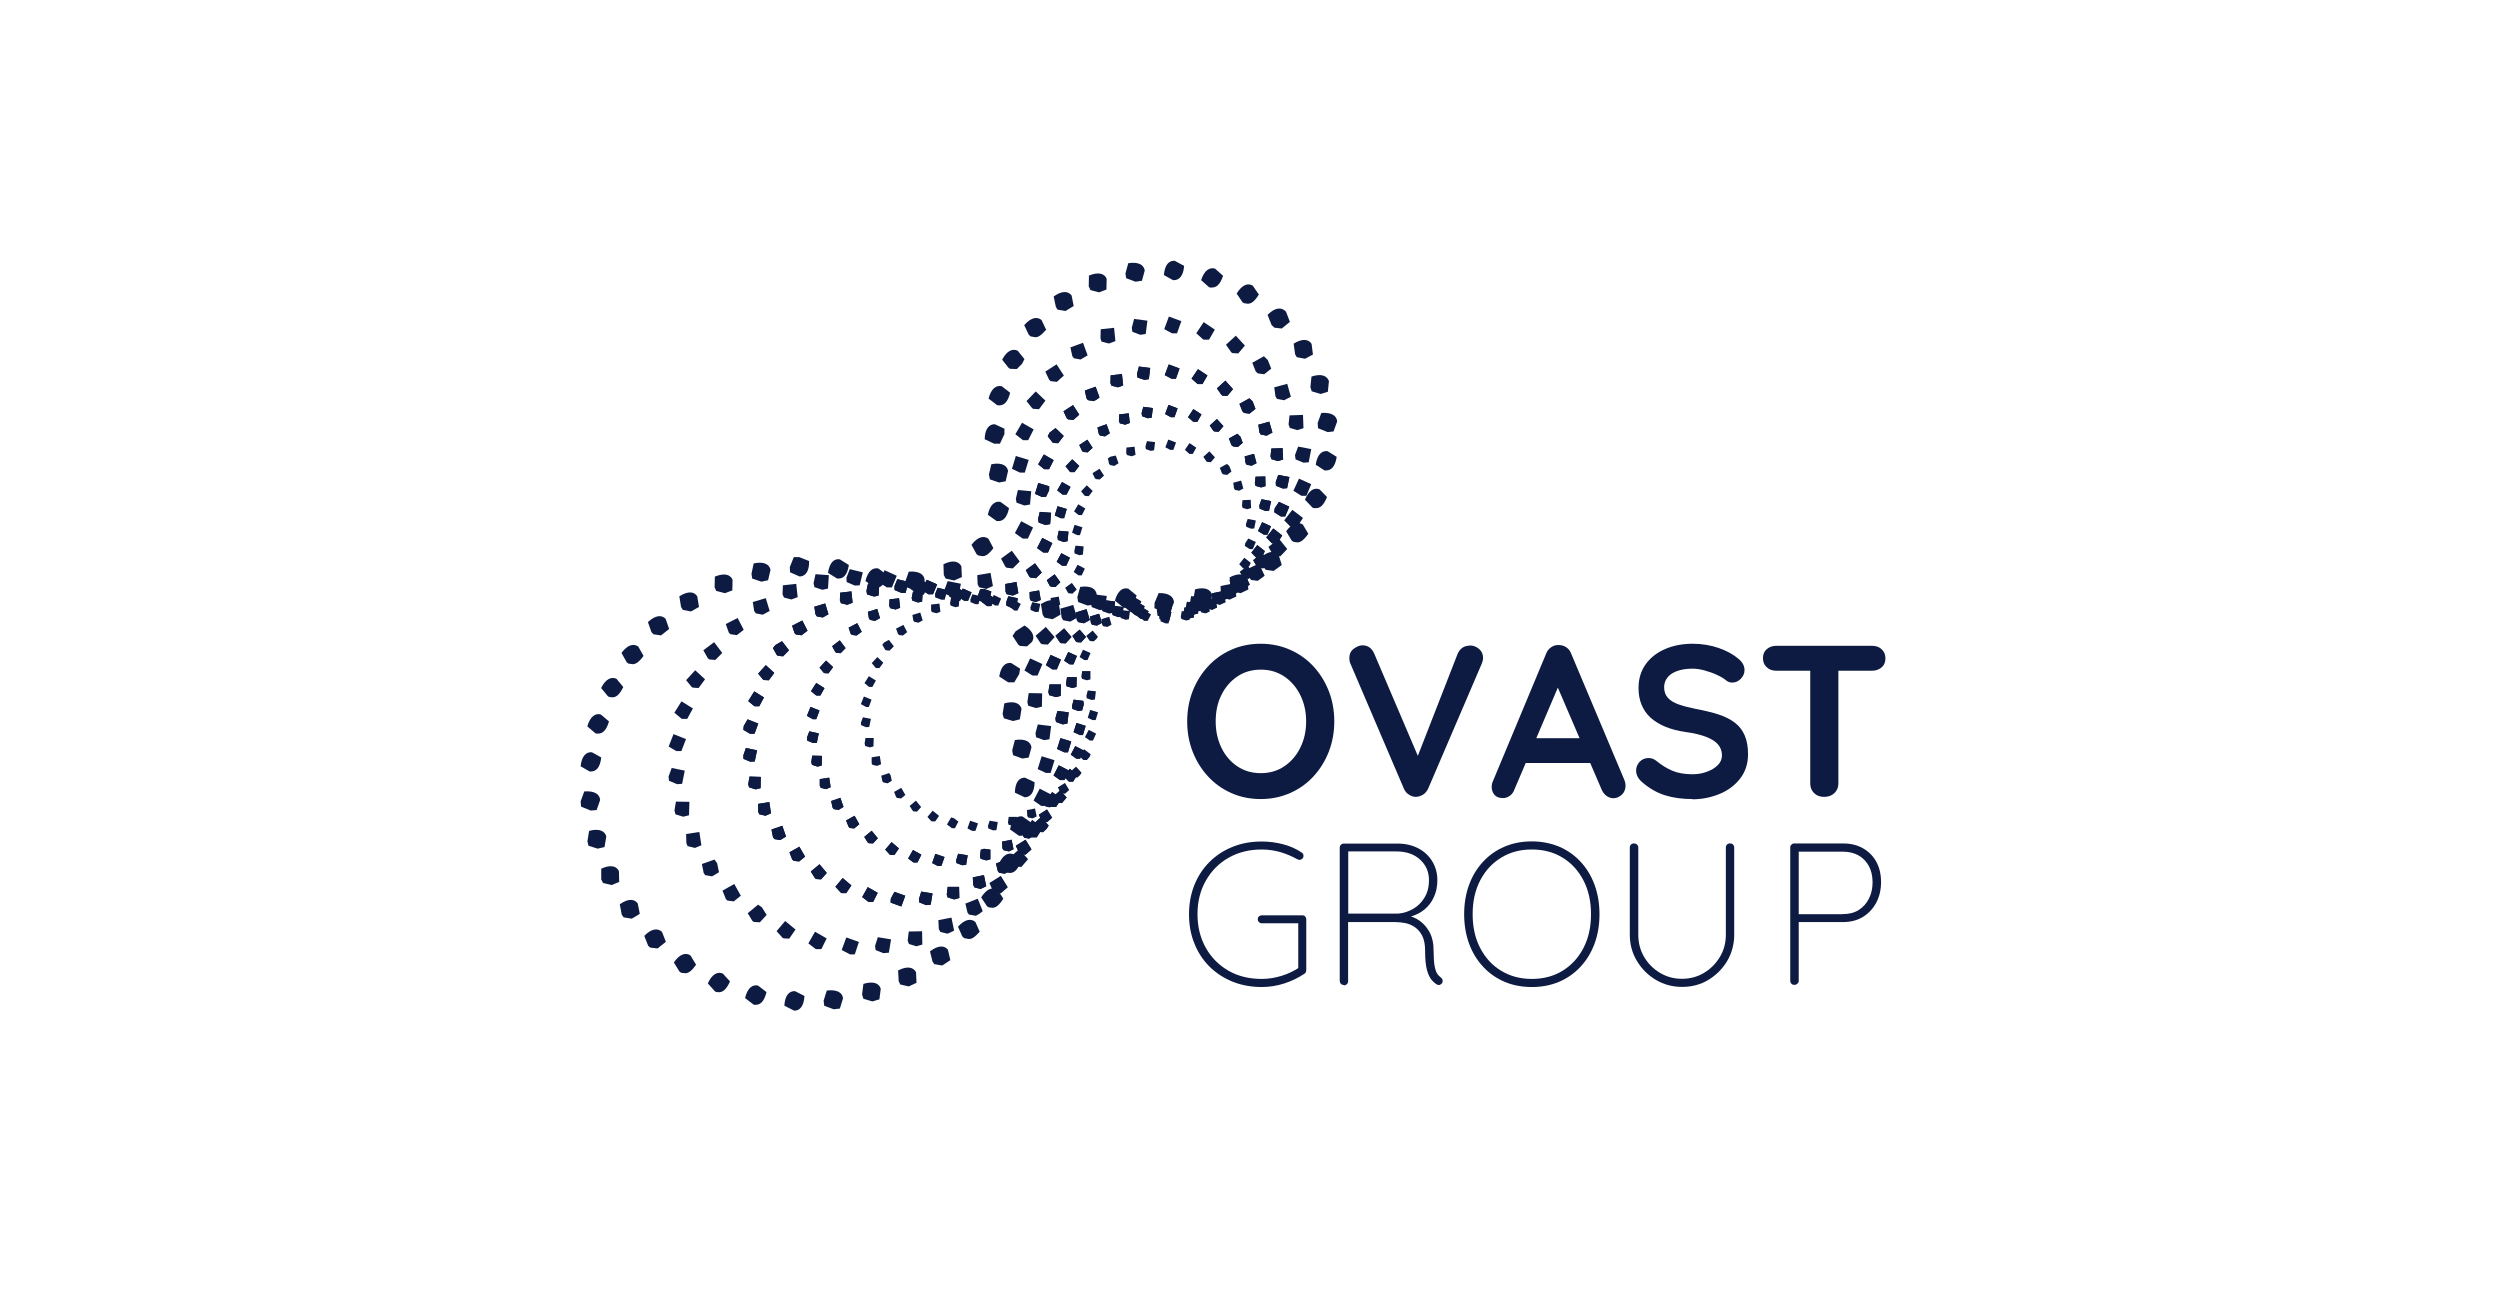 <svg width="365" height="192" viewBox="0 0 365 192" fill="none" xmlns="http://www.w3.org/2000/svg">
<path d="M194.805 105.325C194.805 106.896 194.539 108.362 194.008 109.74C193.477 111.099 192.733 112.3 191.777 113.342C190.821 114.384 189.688 115.196 188.36 115.779C187.05 116.362 185.616 116.662 184.058 116.662C182.5 116.662 181.066 116.362 179.756 115.779C178.446 115.196 177.313 114.384 176.356 113.342C175.4 112.3 174.657 111.099 174.126 109.74C173.595 108.38 173.329 106.896 173.329 105.325C173.329 103.753 173.595 102.287 174.126 100.909C174.657 99.55 175.4 98.349 176.356 97.307C177.313 96.265 178.446 95.453 179.756 94.87C181.066 94.287 182.5 93.987 184.058 93.987C185.616 93.987 187.05 94.287 188.36 94.87C189.67 95.453 190.821 96.265 191.777 97.307C192.733 98.349 193.477 99.55 194.008 100.909C194.539 102.269 194.805 103.753 194.805 105.325ZM190.697 105.325C190.697 103.912 190.414 102.64 189.847 101.492C189.281 100.344 188.502 99.444 187.51 98.773C186.519 98.102 185.368 97.766 184.076 97.766C182.783 97.766 181.615 98.102 180.641 98.773C179.65 99.444 178.871 100.344 178.322 101.475C177.755 102.605 177.49 103.894 177.49 105.325C177.49 106.755 177.773 108.009 178.322 109.157C178.871 110.305 179.65 111.205 180.641 111.876C181.632 112.547 182.783 112.883 184.076 112.883C185.368 112.883 186.537 112.547 187.51 111.876C188.502 111.205 189.281 110.305 189.847 109.157C190.414 108.009 190.697 106.737 190.697 105.325Z" fill="#0D1B42"/>
<path d="M214.563 94.234C215.094 94.234 215.555 94.411 215.944 94.746C216.334 95.082 216.528 95.523 216.528 96.053C216.528 96.318 216.458 96.6 216.334 96.901L208.526 115.108C208.331 115.532 208.066 115.832 207.729 116.044C207.375 116.238 207.021 116.344 206.667 116.344C206.331 116.327 206.012 116.221 205.693 116.009C205.374 115.815 205.127 115.514 204.967 115.143L197.159 96.883C197.089 96.759 197.053 96.618 197.036 96.495C197.018 96.353 197 96.23 197 96.106C197 95.505 197.213 95.029 197.655 94.711C198.098 94.393 198.523 94.216 198.912 94.216C199.709 94.216 200.293 94.623 200.647 95.453L207.57 111.682L206.472 111.717L212.81 95.47C213.165 94.675 213.749 94.269 214.545 94.269L214.563 94.234Z" fill="#0D1B42"/>
<path d="M227.93 99.249L221.114 115.249C220.972 115.656 220.742 115.956 220.441 116.185C220.14 116.397 219.804 116.521 219.45 116.521C218.883 116.521 218.458 116.362 218.193 116.044C217.927 115.726 217.785 115.338 217.785 114.879C217.785 114.684 217.821 114.49 217.874 114.278L225.735 95.435C225.894 95.011 226.16 94.693 226.514 94.464C226.868 94.234 227.24 94.146 227.629 94.181C228.001 94.181 228.355 94.287 228.692 94.516C229.01 94.728 229.258 95.046 229.4 95.453L237.172 113.907C237.278 114.19 237.331 114.437 237.331 114.667C237.331 115.232 237.154 115.691 236.783 116.026C236.411 116.362 236.004 116.539 235.561 116.539C235.189 116.539 234.835 116.415 234.534 116.185C234.233 115.956 233.985 115.638 233.826 115.249L227.045 99.461L227.966 99.267L227.93 99.249ZM222.088 111.4L223.823 107.779H232.356L232.958 111.4H222.088Z" fill="#0D1B42"/>
<path d="M247.087 116.662C245.617 116.662 244.289 116.486 243.103 116.115C241.917 115.744 240.802 115.108 239.722 114.172C239.456 113.943 239.244 113.678 239.084 113.377C238.943 113.077 238.872 112.795 238.872 112.494C238.872 112.018 239.049 111.594 239.385 111.223C239.739 110.852 240.164 110.675 240.695 110.675C241.103 110.675 241.457 110.799 241.775 111.046C242.572 111.7 243.369 112.194 244.165 112.53C244.962 112.865 245.936 113.042 247.087 113.042C247.866 113.042 248.574 112.918 249.229 112.671C249.884 112.424 250.415 112.106 250.805 111.7C251.212 111.294 251.407 110.817 251.407 110.305C251.407 109.669 251.212 109.139 250.84 108.698C250.468 108.256 249.884 107.885 249.105 107.585C248.326 107.285 247.335 107.038 246.131 106.879C244.998 106.72 243.988 106.455 243.139 106.102C242.289 105.748 241.563 105.307 240.979 104.777C240.394 104.247 239.969 103.611 239.668 102.887C239.367 102.163 239.226 101.351 239.226 100.45C239.226 99.091 239.58 97.925 240.288 96.954C240.996 95.982 241.952 95.258 243.139 94.746C244.342 94.234 245.67 93.987 247.122 93.987C248.485 93.987 249.76 94.199 250.929 94.605C252.097 95.011 253.053 95.541 253.779 96.159C254.381 96.636 254.7 97.201 254.7 97.837C254.7 98.296 254.523 98.72 254.169 99.091C253.814 99.461 253.39 99.656 252.912 99.656C252.593 99.656 252.31 99.567 252.062 99.373C251.725 99.073 251.265 98.808 250.698 98.543C250.132 98.278 249.53 98.066 248.893 97.89C248.255 97.713 247.671 97.625 247.122 97.625C246.219 97.625 245.458 97.748 244.838 97.978C244.219 98.207 243.741 98.525 243.44 98.932C243.121 99.338 242.962 99.797 242.962 100.327C242.962 100.962 243.139 101.475 243.51 101.881C243.882 102.287 244.413 102.623 245.104 102.852C245.794 103.099 246.626 103.311 247.6 103.506C248.857 103.735 249.973 104.018 250.929 104.318C251.885 104.636 252.681 105.042 253.319 105.536C253.956 106.031 254.416 106.649 254.735 107.391C255.054 108.132 255.213 109.051 255.213 110.11C255.213 111.47 254.841 112.653 254.08 113.642C253.319 114.631 252.327 115.391 251.088 115.903C249.849 116.415 248.521 116.698 247.087 116.698V116.662Z" fill="#0D1B42"/>
<path d="M259.321 97.925C258.772 97.925 258.312 97.766 257.94 97.413C257.568 97.077 257.391 96.636 257.391 96.088C257.391 95.541 257.568 95.099 257.94 94.781C258.312 94.464 258.772 94.287 259.321 94.287H273.343C273.892 94.287 274.352 94.446 274.724 94.799C275.096 95.135 275.273 95.576 275.273 96.124C275.273 96.671 275.096 97.113 274.724 97.43C274.352 97.748 273.892 97.925 273.343 97.925H259.321ZM266.314 116.344C265.73 116.344 265.234 116.168 264.862 115.797C264.49 115.426 264.296 114.967 264.296 114.419V96.159H268.403V114.419C268.403 114.967 268.208 115.426 267.819 115.797C267.429 116.168 266.934 116.344 266.314 116.344Z" fill="#0D1B42"/>
<path d="M184.217 144.106C182.677 144.106 181.261 143.841 179.968 143.329C178.676 142.799 177.543 142.075 176.587 141.121C175.631 140.168 174.887 139.038 174.374 137.731C173.842 136.424 173.595 135.011 173.595 133.475C173.595 131.938 173.86 130.525 174.374 129.219C174.905 127.912 175.631 126.799 176.587 125.845C177.543 124.892 178.676 124.15 179.968 123.638C181.261 123.108 182.677 122.861 184.217 122.861C185.297 122.861 186.342 123.002 187.351 123.267C188.36 123.532 189.263 123.938 190.042 124.468C190.148 124.521 190.202 124.609 190.255 124.68C190.29 124.768 190.308 124.857 190.308 124.962C190.308 125.157 190.237 125.298 190.095 125.404C189.954 125.51 189.83 125.545 189.741 125.545C189.67 125.545 189.6 125.545 189.529 125.492C189.458 125.439 189.405 125.439 189.352 125.422C188.626 125.015 187.829 124.68 186.962 124.415C186.094 124.168 185.173 124.027 184.217 124.027C182.376 124.027 180.765 124.433 179.349 125.245C177.932 126.057 176.834 127.188 176.038 128.6C175.241 130.013 174.834 131.638 174.834 133.475C174.834 135.311 175.241 136.936 176.038 138.366C176.834 139.797 177.95 140.909 179.349 141.722C180.765 142.534 182.376 142.923 184.217 142.923C185.209 142.923 186.183 142.764 187.139 142.464C188.095 142.163 188.945 141.757 189.67 141.263L189.546 141.792V134.411L189.954 134.799H184.217C184.058 134.799 183.916 134.746 183.81 134.623C183.686 134.499 183.633 134.375 183.633 134.216C183.633 134.04 183.686 133.898 183.81 133.793C183.934 133.687 184.058 133.634 184.217 133.634H190.131C190.308 133.634 190.449 133.687 190.556 133.81C190.662 133.934 190.715 134.075 190.715 134.216V141.634C190.715 141.634 190.697 141.792 190.662 141.898C190.626 142.004 190.556 142.093 190.449 142.163C189.582 142.746 188.608 143.223 187.528 143.576C186.448 143.929 185.35 144.106 184.2 144.106H184.217Z" fill="#0D1B42"/>
<path d="M196.221 143.806C196.026 143.806 195.867 143.753 195.761 143.629C195.655 143.506 195.601 143.382 195.601 143.223V123.744C195.601 123.585 195.655 123.444 195.778 123.338C195.902 123.214 196.026 123.161 196.186 123.161H203.993C205.162 123.161 206.171 123.391 207.056 123.85C207.942 124.309 208.614 124.945 209.11 125.757C209.606 126.57 209.854 127.488 209.854 128.494C209.854 129.395 209.694 130.225 209.358 130.949C209.039 131.673 208.579 132.274 207.995 132.768C207.41 133.245 206.738 133.598 205.994 133.81L204.631 133.581C205.428 133.581 206.171 133.792 206.879 134.181C207.588 134.587 208.172 135.17 208.632 135.947C209.092 136.724 209.305 137.678 209.305 138.79C209.305 139.762 209.358 140.486 209.447 140.998C209.535 141.492 209.659 141.863 209.801 142.11C209.942 142.34 210.119 142.534 210.314 142.675C210.438 142.746 210.526 142.852 210.58 142.976C210.633 143.099 210.65 143.223 210.615 143.382C210.58 143.506 210.509 143.594 210.42 143.664C210.332 143.735 210.243 143.77 210.137 143.806C210.031 143.823 209.925 143.806 209.818 143.753C209.535 143.594 209.269 143.364 209.004 143.046C208.738 142.728 208.508 142.252 208.331 141.598C208.154 140.945 208.066 140.026 208.066 138.826C208.066 137.907 207.924 137.166 207.641 136.618C207.357 136.071 206.986 135.647 206.543 135.347C206.1 135.046 205.622 134.852 205.127 134.764C204.631 134.675 204.171 134.623 203.746 134.623H196.557L196.823 134.269V143.276C196.823 143.435 196.77 143.576 196.646 143.682C196.522 143.806 196.38 143.859 196.203 143.859L196.221 143.806ZM196.54 133.386H204.153C204.95 133.316 205.675 133.068 206.348 132.68C207.021 132.291 207.57 131.726 207.995 131.02C208.42 130.313 208.632 129.466 208.632 128.512C208.632 127.311 208.207 126.305 207.34 125.51C206.49 124.715 205.321 124.309 203.87 124.309H196.699L196.841 124.097V133.687L196.54 133.369V133.386Z" fill="#0D1B42"/>
<path d="M233.525 133.475C233.525 135.046 233.277 136.494 232.799 137.784C232.321 139.091 231.631 140.203 230.745 141.157C229.86 142.11 228.815 142.834 227.612 143.347C226.408 143.859 225.08 144.106 223.646 144.106C222.212 144.106 220.884 143.859 219.68 143.347C218.476 142.834 217.431 142.11 216.546 141.157C215.661 140.203 214.97 139.091 214.492 137.784C214.014 136.477 213.766 135.046 213.766 133.475C213.766 131.903 214.014 130.455 214.492 129.166C214.97 127.859 215.661 126.746 216.546 125.792C217.431 124.839 218.476 124.115 219.68 123.603C220.884 123.091 222.212 122.843 223.646 122.843C225.08 122.843 226.408 123.108 227.612 123.603C228.815 124.115 229.86 124.839 230.745 125.792C231.631 126.746 232.321 127.859 232.799 129.166C233.277 130.472 233.525 131.903 233.525 133.475ZM232.286 133.475C232.286 131.585 231.914 129.925 231.17 128.512C230.427 127.099 229.417 125.987 228.125 125.21C226.833 124.415 225.345 124.026 223.646 124.026C221.946 124.026 220.477 124.415 219.184 125.21C217.874 126.004 216.865 127.099 216.121 128.512C215.378 129.925 215.006 131.585 215.006 133.475C215.006 135.364 215.378 137.024 216.121 138.437C216.865 139.85 217.874 140.962 219.184 141.74C220.494 142.534 221.981 142.923 223.646 142.923C225.31 142.923 226.833 142.534 228.125 141.74C229.417 140.945 230.427 139.85 231.17 138.437C231.914 137.024 232.286 135.364 232.286 133.475Z" fill="#0D1B42"/>
<path d="M252.611 123.143C252.788 123.143 252.929 123.196 253.035 123.32C253.142 123.444 253.195 123.567 253.195 123.726V136.477C253.195 137.872 252.841 139.143 252.168 140.309C251.477 141.457 250.557 142.375 249.424 143.064C248.273 143.753 246.998 144.088 245.599 144.088C244.201 144.088 242.926 143.753 241.758 143.064C240.607 142.375 239.686 141.457 238.996 140.309C238.305 139.161 237.951 137.89 237.951 136.477V123.726C237.951 123.567 238.004 123.426 238.11 123.32C238.217 123.196 238.376 123.143 238.571 123.143C238.748 123.143 238.889 123.196 239.013 123.32C239.137 123.444 239.19 123.567 239.19 123.726V136.477C239.19 137.66 239.474 138.737 240.04 139.709C240.607 140.68 241.386 141.457 242.36 142.04C243.333 142.623 244.413 142.905 245.564 142.905C246.715 142.905 247.83 142.623 248.786 142.04C249.76 141.457 250.521 140.68 251.106 139.709C251.69 138.737 251.973 137.66 251.973 136.477V123.726C251.973 123.567 252.026 123.426 252.133 123.32C252.239 123.196 252.38 123.143 252.557 123.143H252.611Z" fill="#0D1B42"/>
<path d="M269.058 123.143C270.191 123.143 271.165 123.373 271.997 123.85C272.829 124.327 273.484 124.98 273.945 125.828C274.405 126.675 274.635 127.664 274.635 128.777C274.635 129.89 274.405 130.879 273.945 131.762C273.484 132.645 272.829 133.351 271.997 133.863C271.165 134.375 270.174 134.623 269.058 134.623H262.49L262.614 134.411V143.205C262.614 143.364 262.543 143.506 262.419 143.611C262.295 143.735 262.153 143.788 261.994 143.788C261.799 143.788 261.64 143.735 261.534 143.611C261.428 143.488 261.374 143.364 261.374 143.205V123.726C261.374 123.567 261.428 123.426 261.551 123.32C261.675 123.196 261.799 123.143 261.959 123.143H269.058ZM269.058 133.457C269.961 133.457 270.74 133.263 271.378 132.857C272.015 132.45 272.511 131.903 272.865 131.196C273.219 130.49 273.396 129.695 273.396 128.812C273.396 127.929 273.219 127.117 272.865 126.464C272.511 125.81 272.015 125.28 271.378 124.909C270.74 124.539 269.961 124.344 269.058 124.344H262.525L262.614 124.203V133.563L262.49 133.475H269.058V133.457Z" fill="#0D1B42"/>
<path d="M124.074 139.32L122.888 138.702L123.561 136.865L125.402 137.519L124.8 139.338H124.074V139.32ZM127.757 138.102L128.164 136.83L130.094 137.148L129.775 139.091L128.979 139.161L127.846 138.72M119.064 138.543L118.019 137.731L118.993 136.035L120.693 137.007L119.914 138.578H119.17M132.52 137.307L132.679 136L134.626 135.965L134.662 137.907L133.794 138.155L132.697 137.819M114.266 136.936L113.381 135.947L114.638 134.464L116.143 135.717L115.222 137.042L114.443 137.007M137.07 135.664L136.999 134.34L138.911 133.969L139.301 135.876L138.344 136.318L137.3 136.071M109.858 134.464L109.167 133.333L110.672 132.079L111.239 132.468L111.929 133.581L110.938 134.658L110.07 134.605M141.248 133.227L140.947 131.921L142.753 131.214L143.479 133.033L142.948 133.439L142.47 133.704L141.478 133.528M105.98 131.267L105.485 130.031L107.202 129.06L108.158 130.773L107.131 131.603L106.193 131.479M144.984 130.119L144.453 128.918L146.117 127.876L147.144 129.536L146.117 130.437L145.196 130.313M102.74 127.453L102.475 126.146L104.316 125.492L104.706 126.04L104.971 127.347L103.962 127.947L102.953 127.77M148.082 126.393L147.321 125.298L148.79 123.991L150.1 125.439L149.127 126.57L148.277 126.517M100.209 123.091L100.173 121.766L102.103 121.466L102.404 123.408L101.466 123.797L100.386 123.532M150.437 122.19L149.516 121.254L150.702 119.7L152.26 120.883L151.375 122.278H150.596M98.474 118.34L98.686 117.033L100.651 117.068L100.598 119.029L99.748 119.241L98.615 118.887M151.977 117.634L150.897 116.874L151.8 115.143L153.535 116.044L152.774 117.669H152.048M97.606 113.377L98.066 112.124L99.978 112.512L99.589 114.437L98.863 114.49L97.677 113.996M152.703 112.848L151.499 112.283L152.083 110.411L153.96 110.993L153.393 112.848H152.721H152.703ZM98.757 109.669L97.624 108.998L98.332 107.179L100.155 107.903L99.483 109.651H98.792M151.18 107.055L151.517 105.766L153.464 106.013L153.216 107.938L152.437 108.062L151.269 107.638M99.465 104.901L98.456 104.053L99.5 102.393L101.165 103.435L100.332 104.954H99.589M149.994 102.499L150.189 101.192L152.154 101.227L152.119 103.17L151.251 103.382L150.118 103.029M101.005 100.327L100.173 99.302L101.501 97.854L102.935 99.179L101.997 100.45L101.182 100.397M150.685 98.596L149.569 97.89L150.401 96.124L152.19 96.954L151.481 98.631H150.773M103.342 96.106L102.687 94.94L104.263 93.757L105.449 95.329L104.44 96.353L103.572 96.283M151.924 93.916L151.198 92.821L152.685 91.532L153.978 93.015L152.986 94.11L152.136 94.057M106.405 92.362L105.963 91.108L107.698 90.225L108.583 91.956L107.574 92.733L106.635 92.592M155.005 90.19L154.81 88.865L156.687 88.318L157.253 90.19L156.262 90.755L155.235 90.561M168.885 88.706L169.398 87.47L171.293 87.982L170.797 89.872H170.107L168.92 89.377M110.105 89.201L109.911 87.894L111.805 87.329L112.372 89.201L111.363 89.748L110.353 89.554M164.972 89.289L163.963 88.442L164.99 86.781L166.654 87.806L165.84 89.325H165.096M173.683 88.353L173.895 87.046L175.861 87.099L175.808 89.06L174.958 89.254L173.825 88.883M159.271 88.035L159.643 86.764L161.591 87.011L161.325 88.954L160.564 89.077L159.395 88.636M114.248 86.781L114.301 85.457L116.249 85.245L116.461 87.188L115.541 87.523L114.461 87.241M178.269 86.887L178.198 85.563L180.11 85.174L180.517 87.082L179.543 87.541L178.499 87.311M137.902 86.093L138.362 84.839L140.292 85.227L139.902 87.152L139.177 87.205L137.99 86.711M134.025 86.817L132.98 86.004L133.954 84.291L135.653 85.263L134.874 86.834H134.131M118.781 85.139L119.064 83.832L121.012 83.974L120.888 85.934L120.056 86.11L118.905 85.722M142.735 85.298L142.682 83.974L144.612 83.638L144.966 85.563L144.01 85.987L142.948 85.74M129.457 85.74L128.341 85.033L129.138 83.249L130.926 84.062L130.218 85.757H129.51M123.579 84.327L124.074 83.091L125.969 83.567L125.509 85.457L124.8 85.492L123.614 84.98M182.411 84.38L182.022 83.126L183.81 82.278L184.642 84.062L183.633 84.803L182.677 84.68M146.772 82.72L146.152 81.554L147.728 80.406L148.879 81.978L147.87 82.985L146.984 82.896M185.864 81.007L185.191 79.859L186.714 78.64L187.935 80.159L186.926 81.219L186.059 81.148M149.251 78.587L148.171 77.828L149.091 76.097L150.826 77.016L150.065 78.64H149.339M188.431 76.927L187.493 75.974L188.679 74.437L190.237 75.62L189.334 76.998H188.555M148.312 72.83L148.613 71.541L150.561 71.717L150.384 73.66L149.569 73.801L148.418 73.395M189.954 72.353L188.838 71.647L189.653 69.881L191.441 70.693L190.733 72.388H190.024M148.95 69.016L147.746 68.45L148.312 66.578L150.189 67.144L149.622 68.998H148.95V69.016ZM189.068 66.455L189.529 65.201L191.441 65.572L191.069 67.497L190.308 67.55L189.157 67.073M149.286 64.212L148.241 63.4L149.215 61.722L150.915 62.693L150.118 64.265H149.374M188.13 61.969L188.272 60.645L190.237 60.574L190.308 62.517L189.423 62.799L188.325 62.481M150.702 59.603L149.87 58.561L151.216 57.148L152.632 58.49L151.694 59.744L150.862 59.691M186.218 57.872L186.041 56.547L187.935 56.035L188.466 57.925L187.475 58.437L186.448 58.243M153.181 55.453L152.614 54.252L154.261 53.192L155.323 54.834L154.296 55.753L153.393 55.647M183.403 54.305L183.368 54.269L183.332 54.216L182.836 52.962L184.536 52.009L185.049 52.521L185.103 52.574L185.598 53.828L184.571 54.64L183.651 54.517M156.563 52.009L156.279 50.72L158.121 50.049L158.793 51.885L157.767 52.486L156.793 52.309M179.756 51.426L178.994 50.331L180.429 49.007L181.756 50.455L180.783 51.603L179.933 51.55M160.67 49.413L160.705 48.071L162.653 47.859L162.848 49.801L161.909 50.154L160.829 49.872M175.631 49.536L174.657 48.653L175.737 47.029L177.366 48.124L176.516 49.589H175.754M165.238 47.859L165.574 46.569L167.522 46.817L167.274 48.759L166.495 48.883L165.326 48.441M171.151 48.689L169.983 48.053L170.656 46.216L172.479 46.887L171.842 48.671H171.134L171.151 48.689Z" fill="#0D1B42"/>
<mask id="mask0_1_72" style="mask-type:luminance" maskUnits="userSpaceOnUse" x="0" y="0" width="365" height="192">
<path d="M364.575 0.424H0.425V191.576H364.575V0.424Z" fill="white"/>
</mask>
<g mask="url(#mask0_1_72)">
<mask id="mask1_1_72" style="mask-type:luminance" maskUnits="userSpaceOnUse" x="0" y="0" width="365" height="192">
<path d="M364.575 0.424H0.425V191.576H364.575V0.424Z" fill="white"/>
</mask>
<g mask="url(#mask1_1_72)">
<mask id="mask2_1_72" style="mask-type:luminance" maskUnits="userSpaceOnUse" x="0" y="0" width="365" height="192">
<path d="M365 0H0V192H365V0Z" fill="white"/>
</mask>
<g mask="url(#mask2_1_72)">
<path d="M130.059 131.196L130.59 130.208L132.166 130.773L131.599 132.344L130.023 131.779M134.166 131.249L134.503 130.172L136.149 130.437L135.884 132.079L135.228 132.15L134.219 131.762M126.766 131.656L125.88 130.967L126.695 129.519L128.147 130.349L127.474 131.691H126.854M138.221 130.614L138.362 129.483H140.026L140.062 131.108L139.318 131.32L138.362 131.02M122.729 130.296L121.968 129.466L123.03 128.194L124.305 129.272L123.543 130.402H122.871M142.098 129.219L142.027 128.088L143.656 127.77L143.992 129.395L143.178 129.784L142.293 129.572M118.976 128.194L118.374 127.241L119.648 126.181L120.711 127.453L119.878 128.389L119.135 128.336M145.674 127.17L145.409 126.075L146.949 125.457L147.569 126.993L146.719 127.559L145.887 127.435M115.665 125.492L115.258 124.433L116.709 123.62L117.541 125.068L116.674 125.775L115.895 125.687M148.773 124.503L148.312 123.479L149.729 122.596L150.596 124.009L149.729 124.786L148.967 124.698M112.85 122.208L112.637 121.113L114.213 120.565L114.762 122.137L113.912 122.649L113.062 122.508M151.393 121.342L150.755 120.406L151.995 119.294L153.11 120.53L152.809 121.007L152.278 121.501L151.552 121.448M110.69 118.499V117.369L112.319 117.104L112.566 118.746L111.77 119.099L110.849 118.887M153.393 117.757L152.614 116.945L153.624 115.638L154.951 116.645L154.19 117.81H153.517M109.238 114.49L109.433 113.377L111.079 113.43L111.044 115.073L110.318 115.249L109.362 114.949M154.739 113.872L153.818 113.219L154.58 111.735L156.049 112.494L155.925 113.06L155.394 113.89H154.774M108.53 110.269L108.902 109.21L110.53 109.545L110.194 111.17L109.539 111.205L108.547 110.799M155.359 109.828L154.332 109.351L154.828 107.762L156.403 108.256L155.925 109.845H155.359V109.828ZM109.504 107.126L108.53 106.561L108.583 105.996L109.149 105.024L110.707 105.642L110.159 107.126H109.557M154.084 104.883L154.385 103.806L156.031 104L155.837 105.642L155.164 105.766L154.172 105.413M110.106 103.082L109.238 102.358L110.123 100.945L111.54 101.828L110.849 103.117H110.212M153.057 101.033L153.234 99.921H154.898L154.863 101.598L154.137 101.775L153.181 101.492M111.398 99.214L110.69 98.349L111.805 97.113L113.044 98.243L112.248 99.32L111.557 99.285M153.641 97.731L152.703 97.113L153.393 95.612L154.898 96.3L154.296 97.731H153.694M113.399 95.612L112.85 94.623L113.204 94.181L114.178 93.616L115.187 94.94L114.337 95.823L113.576 95.753M154.721 93.757L154.102 92.821L155.359 91.744L156.439 92.998L155.589 93.934L154.863 93.898M116.001 92.433L115.647 91.355L117.134 90.596L117.896 92.079L117.028 92.751L116.231 92.645M157.218 90.525L157.041 89.43L158.634 88.936L159.112 90.525L158.262 91.002L157.412 90.826M168.991 89.272L169.452 88.247L171.063 88.689L170.62 90.278H170.036L169.009 89.854M119.064 89.695L118.887 88.583L120.48 88.106L120.958 89.678L120.126 90.154L119.259 89.996M165.698 89.784L164.831 89.077L165.716 87.665L167.132 88.53L166.442 89.837H165.804M173.099 88.971L173.294 87.876L174.958 87.912L174.922 89.572L174.214 89.748L173.24 89.448M160.883 88.689L161.166 87.612L162.812 87.823L162.6 89.466L161.927 89.554L160.953 89.201M177.012 87.735L176.941 86.623L178.57 86.287L178.924 87.912L178.109 88.283L177.224 88.088M122.623 87.665L122.658 86.534L124.305 86.34L124.482 88L123.703 88.3L122.782 88.071M142.735 87.082L143.107 86.022L143.674 85.987L144.736 86.358L144.399 87.965L143.78 88.018L142.753 87.612M139.442 87.682L138.539 87.011L139.371 85.563L140.823 86.393L140.15 87.735H139.531M126.5 86.269L126.73 85.192L128.377 85.298L128.271 86.958L127.704 87.082H127.562L126.589 86.781M146.807 86.393L146.772 85.263L148.401 84.963L148.684 86.605L147.87 86.958L146.967 86.746M135.565 86.781L134.609 86.163L135.299 84.645L136.822 85.316L136.22 86.764H135.618M130.59 85.581L131.015 84.556L132.626 84.963L132.219 86.57H131.617L130.608 86.146M180.588 85.634L180.251 84.556L181.756 83.85L182.465 85.351L181.597 85.969L180.783 85.863M150.295 84.221L149.764 83.232L151.11 82.243L152.101 83.585L151.251 84.415L150.508 84.344M183.527 82.755L182.96 81.784L184.253 80.759L185.297 82.066L184.448 82.967L183.704 82.914M152.349 80.689L151.411 80.018L152.172 78.534L153.641 79.294L153.004 80.671H152.384M185.651 79.276L184.872 78.464L185.899 77.157L187.209 78.181L186.448 79.347H185.775M151.552 75.815L151.8 74.737L153.464 74.861L153.323 76.521L152.632 76.645L151.658 76.309M186.979 75.391L186.023 74.773L186.112 74.207L186.731 73.272L188.236 73.978L187.634 75.408H187.015M152.136 72.565L151.11 72.106L151.588 70.517L153.181 70.993V71.558L152.703 72.565H152.136ZM186.253 70.393L186.625 69.333L188.254 69.651L187.918 71.276L187.298 71.329L186.289 70.923M152.437 68.486L151.57 67.797L152.402 66.349L153.836 67.179L153.163 68.503H152.544M185.492 66.614L185.616 65.484L187.263 65.43L187.333 67.091L186.572 67.32L185.634 67.037M153.659 64.583L152.969 63.7L153.216 63.188L154.102 62.499L155.306 63.647L154.491 64.706L153.801 64.671M183.863 63.117L183.722 62.004L185.315 61.563L185.775 63.152L184.926 63.611L184.058 63.435M155.748 61.068L155.27 60.044L156.669 59.144L157.572 60.539L156.704 61.316L155.943 61.227M181.455 60.115L181.42 60.08L181.385 60.044L180.96 58.967L182.411 58.154L182.89 58.614L183.297 59.691L182.429 60.397L181.632 60.291M158.616 58.119L158.386 57.024L159.962 56.459L160.528 58.031L160.068 58.366L159.679 58.561L158.829 58.419M178.322 57.642L177.667 56.706L178.906 55.576L180.021 56.812L179.189 57.801L178.481 57.766M162.122 55.929L162.157 54.799L163.804 54.605L163.981 56.265L163.467 56.477L163.202 56.547L162.264 56.3M174.816 56.035L173.966 55.276L174.905 53.898L176.286 54.817L175.56 56.071H174.922M165.999 54.605L166.282 53.51L167.929 53.722L167.734 55.364L167.062 55.453L166.07 55.117M171.045 55.294L170.054 54.764L170.638 53.21L172.214 53.792L171.682 55.294H171.063H171.045Z" fill="#0D1B42"/>
</g>
</g>
<mask id="mask3_1_72" style="mask-type:luminance" maskUnits="userSpaceOnUse" x="0" y="0" width="365" height="192">
<path d="M364.575 0.424H0.425V191.576H364.575V0.424Z" fill="white"/>
</mask>
<g mask="url(#mask3_1_72)">
<mask id="mask4_1_72" style="mask-type:luminance" maskUnits="userSpaceOnUse" x="0" y="0" width="365" height="192">
<path d="M365 0H0V192H365V0Z" fill="white"/>
</mask>
<g mask="url(#mask4_1_72)">
<path d="M130.059 131.196L130.59 130.208L132.166 130.773L131.599 132.344L130.023 131.779M134.166 131.249L134.503 130.172L136.149 130.437L135.884 132.079L135.228 132.15L134.219 131.762M126.766 131.656L125.88 130.967L126.695 129.519L128.147 130.349L127.474 131.691H126.854M138.221 130.614L138.362 129.483H140.026L140.062 131.108L139.318 131.32L138.362 131.02M122.729 130.296L121.968 129.466L123.03 128.194L124.305 129.272L123.543 130.402H122.871M142.098 129.219L142.027 128.088L143.656 127.77L143.992 129.395L143.178 129.784L142.293 129.572M118.976 128.194L118.374 127.241L119.648 126.181L120.711 127.453L119.878 128.389L119.135 128.336M145.674 127.17L145.409 126.075L146.949 125.457L147.569 126.993L146.719 127.559L145.887 127.435M115.665 125.492L115.258 124.433L116.709 123.62L117.541 125.068L116.674 125.775L115.895 125.687M148.773 124.503L148.312 123.479L149.729 122.596L150.596 124.009L149.729 124.786L148.967 124.698M112.85 122.208L112.637 121.113L114.213 120.565L114.762 122.137L113.912 122.649L113.062 122.508M151.393 121.342L150.755 120.406L151.995 119.294L153.11 120.53L152.809 121.007L152.278 121.501L151.552 121.448M110.69 118.499V117.369L112.319 117.104L112.566 118.746L111.77 119.099L110.849 118.887M153.393 117.757L152.614 116.945L153.624 115.638L154.951 116.645L154.19 117.81H153.517M109.238 114.49L109.433 113.377L111.079 113.43L111.044 115.073L110.318 115.249L109.362 114.949M154.739 113.872L153.818 113.219L154.58 111.735L156.049 112.494L155.925 113.06L155.394 113.89H154.774M108.53 110.269L108.902 109.21L110.53 109.545L110.194 111.17L109.539 111.205L108.547 110.799M155.359 109.828L154.332 109.351L154.828 107.762L156.403 108.256L155.925 109.845H155.359V109.828ZM109.504 107.126L108.53 106.561L108.583 105.996L109.149 105.024L110.707 105.642L110.159 107.126H109.557M154.084 104.883L154.385 103.806L156.031 104L155.837 105.642L155.164 105.766L154.172 105.413M110.106 103.082L109.238 102.358L110.123 100.945L111.54 101.828L110.849 103.117H110.212M153.057 101.033L153.234 99.921H154.898L154.863 101.598L154.137 101.775L153.181 101.492M111.398 99.214L110.69 98.349L111.805 97.113L113.044 98.243L112.248 99.32L111.557 99.285M153.641 97.731L152.703 97.113L153.393 95.612L154.898 96.3L154.296 97.731H153.694M113.399 95.612L112.85 94.623L113.204 94.181L114.178 93.616L115.187 94.94L114.337 95.823L113.576 95.753M154.721 93.757L154.102 92.821L155.359 91.744L156.439 92.998L155.589 93.934L154.863 93.898M116.001 92.433L115.647 91.355L117.134 90.596L117.896 92.079L117.028 92.751L116.231 92.645M157.218 90.525L157.041 89.43L158.634 88.936L159.112 90.525L158.262 91.002L157.412 90.826M168.991 89.272L169.452 88.247L171.063 88.689L170.62 90.278H170.036L169.009 89.854M119.064 89.695L118.887 88.583L120.48 88.106L120.958 89.678L120.126 90.154L119.259 89.996M165.698 89.784L164.831 89.077L165.716 87.665L167.132 88.53L166.442 89.837H165.804M173.099 88.971L173.294 87.876L174.958 87.912L174.922 89.572L174.214 89.748L173.24 89.448M160.883 88.689L161.166 87.612L162.812 87.823L162.6 89.466L161.927 89.554L160.953 89.201M177.012 87.735L176.941 86.623L178.57 86.287L178.924 87.912L178.109 88.283L177.224 88.088M122.623 87.665L122.658 86.534L124.305 86.34L124.482 88L123.703 88.3L122.782 88.071M142.735 87.082L143.107 86.022L143.674 85.987L144.736 86.358L144.399 87.965L143.78 88.018L142.753 87.612M139.442 87.682L138.539 87.011L139.371 85.563L140.823 86.393L140.15 87.735H139.531M126.5 86.269L126.73 85.192L128.377 85.298L128.271 86.958L127.704 87.082H127.562L126.589 86.781M146.807 86.393L146.772 85.263L148.401 84.963L148.684 86.605L147.87 86.958L146.967 86.746M135.565 86.781L134.609 86.163L135.299 84.645L136.822 85.316L136.22 86.764H135.618M130.59 85.581L131.015 84.556L132.626 84.963L132.219 86.57H131.617L130.608 86.146M180.588 85.634L180.251 84.556L181.756 83.85L182.465 85.351L181.597 85.969L180.783 85.863M150.295 84.221L149.764 83.232L151.11 82.243L152.101 83.585L151.251 84.415L150.508 84.344M183.527 82.755L182.96 81.784L184.253 80.759L185.297 82.066L184.448 82.967L183.704 82.914M152.349 80.689L151.411 80.018L152.172 78.534L153.641 79.294L153.004 80.671H152.384M185.651 79.276L184.872 78.464L185.899 77.157L187.209 78.181L186.448 79.347H185.775M151.552 75.815L151.8 74.737L153.464 74.861L153.323 76.521L152.632 76.645L151.658 76.309M186.979 75.391L186.023 74.773L186.112 74.207L186.731 73.272L188.236 73.978L187.634 75.408H187.015M152.136 72.565L151.11 72.106L151.588 70.517L153.181 70.993V71.558L152.703 72.565H152.136ZM186.253 70.393L186.625 69.333L188.254 69.651L187.918 71.276L187.298 71.329L186.289 70.923M152.437 68.486L151.57 67.797L152.402 66.349L153.836 67.179L153.163 68.503H152.544M185.492 66.614L185.616 65.484L187.263 65.43L187.333 67.091L186.572 67.32L185.634 67.037M153.659 64.583L152.969 63.7L153.216 63.188L154.102 62.499L155.306 63.647L154.491 64.706L153.801 64.671M183.863 63.117L183.722 62.004L185.315 61.563L185.775 63.152L184.926 63.611L184.058 63.435M155.748 61.068L155.27 60.044L156.669 59.144L157.572 60.539L156.704 61.316L155.943 61.227M181.455 60.115L181.42 60.08L181.385 60.044L180.96 58.967L182.411 58.154L182.89 58.614L183.297 59.691L182.429 60.397L181.632 60.291M158.616 58.119L158.386 57.024L159.962 56.459L160.528 58.031L160.068 58.366L159.679 58.561L158.829 58.419M178.322 57.642L177.667 56.706L178.906 55.576L180.021 56.812L179.189 57.801L178.481 57.766M162.122 55.929L162.157 54.799L163.804 54.605L163.981 56.265L163.467 56.477L163.202 56.547L162.264 56.3M174.816 56.035L173.966 55.276L174.905 53.898L176.286 54.817L175.56 56.071H174.922M165.999 54.605L166.282 53.51L167.929 53.722L167.734 55.364L167.062 55.453L166.07 55.117M171.045 55.294L170.054 54.764L170.638 53.21L172.214 53.792L171.682 55.294H171.063H171.045Z" fill="#0D1B42"/>
</g>
</g>
</g>
<mask id="mask5_1_72" style="mask-type:luminance" maskUnits="userSpaceOnUse" x="0" y="0" width="365" height="192">
<path d="M364.575 0.424H0.425V191.576H364.575V0.424Z" fill="white"/>
</mask>
<g mask="url(#mask5_1_72)">
<mask id="mask6_1_72" style="mask-type:luminance" maskUnits="userSpaceOnUse" x="0" y="0" width="365" height="192">
<path d="M364.575 0.424H0.425V191.576H364.575V0.424Z" fill="white"/>
</mask>
<g mask="url(#mask6_1_72)">
<mask id="mask7_1_72" style="mask-type:luminance" maskUnits="userSpaceOnUse" x="0" y="0" width="365" height="192">
<path d="M365 0H0V192H365V0Z" fill="white"/>
</mask>
<g mask="url(#mask7_1_72)">
<path d="M136.946 126.446L136.096 126.004L136.556 124.662L137.902 125.121L137.442 126.428H136.928L136.946 126.446ZM139.602 125.581L139.885 124.645L141.283 124.874L141.053 126.269L140.469 126.322L139.637 126.004M133.352 125.916L132.59 125.333L133.299 124.097L134.52 124.786L133.954 125.916H133.387M143.072 125.015L143.196 124.062L143.656 123.921L144.594 124.044V125.457L144.169 125.581L143.992 125.616L143.178 125.386M129.882 124.751L129.244 124.044L130.165 122.949L131.245 123.868L130.59 124.821H130.006M146.347 123.85L146.294 122.879L147.693 122.596L147.976 123.991L147.303 124.309L146.524 124.132M126.695 123.002L126.181 122.19L127.261 121.289L128.164 122.384L127.456 123.143L126.836 123.108M149.392 122.102L149.162 121.166L149.534 120.865L150.472 120.636L150.986 121.96L150.26 122.437L149.552 122.313M123.88 120.671L123.526 119.788L124.765 119.099L125.455 120.336L124.712 120.954L124.039 120.883M152.048 119.823L151.676 118.94L152.862 118.181L153.606 119.382L152.88 120.035L152.207 119.947M121.543 117.881L121.348 116.945L122.694 116.486L123.154 117.81L122.428 118.252L121.72 118.128M154.279 117.121L153.748 116.327L154.792 115.391L155.731 116.433L155.04 117.245L154.438 117.21M119.684 114.702V113.748L121.065 113.536L121.277 114.932L120.604 115.214L119.843 115.038M155.996 114.049L155.323 113.36L156.191 112.247L157.306 113.113L156.669 114.119H156.102M118.444 111.258L118.586 110.322L120.002 110.358L119.967 111.77L119.365 111.929L118.551 111.664M157.094 110.728L156.332 110.181L156.988 108.927L158.245 109.581L157.696 110.764H157.165M117.825 107.673L118.161 106.773L119.542 107.073L119.259 108.45L118.728 108.486L117.86 108.132M157.607 107.285L156.74 106.896L157.165 105.554L158.51 105.978L158.103 107.32H157.607V107.285ZM118.639 104.989L117.807 104.512L118.338 103.205L119.648 103.735L119.17 105.007H118.657M156.51 103.082L156.757 102.146L158.156 102.322L158.245 102.799L157.997 103.717L157.43 103.806L156.58 103.506M119.153 101.528L118.409 100.909L119.17 99.709L120.374 100.468L119.772 101.545H119.241M155.642 99.797L155.784 98.861H157.2L157.165 100.291L156.563 100.45L155.731 100.203M120.268 98.225L119.648 97.483L120.604 96.442L121.631 97.395L120.959 98.313L120.357 98.278M156.155 96.989L155.359 96.459L155.961 95.188L157.235 95.77L156.722 97.007H156.209M121.95 95.188L121.49 94.34L122.605 93.492L123.455 94.623L122.729 95.364L122.092 95.311M157.076 93.651L156.563 92.839L157.625 91.921L158.563 92.998L157.837 93.793L157.235 93.757M124.198 92.539L123.897 91.638L125.155 90.984L125.81 92.238L125.066 92.786L124.393 92.698M159.271 90.949L159.13 90.013L160.475 89.607L160.883 90.949L160.157 91.338L159.431 91.214M169.292 89.89L169.664 89.007L171.027 89.36L170.656 90.72H170.16L169.292 90.349M126.854 90.26L126.713 89.325L128.076 88.901L128.483 90.243L127.757 90.649L127.031 90.508M166.477 90.313L165.734 89.695L166.495 88.495L167.699 89.254L167.097 90.349H166.566M172.762 89.625L172.939 88.689L174.356 88.724L174.32 90.137L173.701 90.278L172.886 90.013M162.352 89.36L162.618 88.442L164.034 88.636L163.839 90.031L163.273 90.102L162.441 89.801M176.073 88.547L176.02 87.594L177.401 87.311L177.684 88.689L176.994 89.024L176.233 88.848M129.829 88.459L129.864 87.505L131.263 87.347L131.422 88.742L130.749 88.989L129.97 88.795M146.896 87.947L147.215 87.046L148.613 87.347L148.33 88.742L147.763 88.777L146.931 88.424M144.099 88.477L143.337 87.894L144.045 86.658L145.285 87.347L144.718 88.495H144.187M133.104 87.294L133.299 86.358L134.715 86.446L134.627 87.841L134.025 87.965L133.192 87.682M150.348 87.4L150.313 86.446L151.712 86.199L151.959 87.594L151.269 87.894L150.508 87.717M140.788 87.717L139.973 87.205L140.558 85.916L141.85 86.481L141.337 87.717H140.788ZM136.539 86.693L136.893 85.81L138.256 86.146L137.92 87.523H137.406L136.556 87.188M179.048 86.764L178.764 85.846L180.039 85.227L180.659 86.499L179.933 87.029L179.242 86.94M153.27 85.545L152.827 84.698L153.978 83.85L154.81 84.998L154.084 85.704L153.447 85.651M181.526 84.327L181.031 83.497L182.146 82.614L183.013 83.726L182.305 84.486L181.686 84.433M155.04 82.578L154.279 82.013L154.952 80.759L156.209 81.43L155.677 82.596H155.164M183.368 81.377L182.695 80.689L183.562 79.576L184.66 80.459L184.483 80.901L184.023 81.448H183.456M154.385 78.411L154.58 77.492L155.996 77.616L155.872 79.011L155.288 79.135L154.456 78.834M184.483 78.04L183.669 77.528L184.271 76.238L185.563 76.839L185.049 78.057H184.536M154.863 75.656L153.995 75.249L154.403 73.907L155.748 74.314L155.359 75.656M183.863 73.784L184.182 72.883L185.581 73.165L185.28 74.561L184.731 74.596L183.899 74.26M155.111 72.194L154.35 71.594L155.058 70.375L156.297 71.082L155.713 72.212H155.182M183.208 70.552L183.314 69.598L184.731 69.563L184.766 70.976L184.129 71.17L183.314 70.94M156.173 68.839L155.571 68.079L156.545 67.055L157.572 68.026L156.881 68.927H156.279M181.845 67.585L181.721 66.631L183.084 66.26L183.456 67.62L182.748 67.991L182.004 67.85M157.979 65.837L157.572 64.971L158.758 64.194L159.519 65.377L158.793 66.049L158.121 65.978M179.827 65.007H179.809L179.774 64.936L179.419 64.018L180.659 63.329L181.031 63.7L181.066 63.735H181.101L181.438 64.653L180.712 65.272L180.039 65.183M160.422 63.347L160.228 62.411L161.555 61.934L162.033 63.258L161.325 63.717L160.599 63.594M177.171 62.923L176.622 62.128L177.667 61.174L178.623 62.216L177.915 63.046L177.295 62.993M163.361 61.457L163.397 60.503L164.795 60.344L164.955 61.757L164.282 62.004L163.503 61.81M174.179 61.545L173.453 60.91L174.232 59.726L175.418 60.503L174.816 61.581H174.267M166.672 60.327L166.92 59.391L168.319 59.585L168.142 60.98L167.575 61.068L166.743 60.768M170.939 60.91L170.107 60.45L170.602 59.108L171.93 59.62L171.47 60.91H170.939Z" fill="#0D1B42"/>
</g>
</g>
<mask id="mask8_1_72" style="mask-type:luminance" maskUnits="userSpaceOnUse" x="0" y="0" width="365" height="192">
<path d="M364.575 0.424H0.425V191.576H364.575V0.424Z" fill="white"/>
</mask>
<g mask="url(#mask8_1_72)">
<mask id="mask9_1_72" style="mask-type:luminance" maskUnits="userSpaceOnUse" x="0" y="0" width="365" height="192">
<path d="M365 0H0V192H365V0Z" fill="white"/>
</mask>
<g mask="url(#mask9_1_72)">
<path d="M136.946 126.446L136.096 126.004L136.556 124.662L137.902 125.121L137.442 126.428H136.928L136.946 126.446ZM139.602 125.581L139.885 124.645L141.283 124.874L141.053 126.269L140.469 126.322L139.637 126.004M133.352 125.916L132.59 125.333L133.299 124.097L134.52 124.786L133.954 125.916H133.387M143.072 125.015L143.196 124.062L143.656 123.921L144.594 124.044V125.457L144.169 125.581L143.992 125.616L143.178 125.386M129.882 124.751L129.244 124.044L130.165 122.949L131.245 123.868L130.59 124.821H130.006M146.347 123.85L146.294 122.879L147.693 122.596L147.976 123.991L147.303 124.309L146.524 124.132M126.695 123.002L126.181 122.19L127.261 121.289L128.164 122.384L127.456 123.143L126.836 123.108M149.392 122.102L149.162 121.166L149.534 120.865L150.472 120.636L150.986 121.96L150.26 122.437L149.552 122.313M123.88 120.671L123.526 119.788L124.765 119.099L125.455 120.336L124.712 120.954L124.039 120.883M152.048 119.823L151.676 118.94L152.862 118.181L153.606 119.382L152.88 120.035L152.207 119.947M121.543 117.881L121.348 116.945L122.694 116.486L123.154 117.81L122.428 118.252L121.72 118.128M154.279 117.121L153.748 116.327L154.792 115.391L155.731 116.433L155.04 117.245L154.438 117.21M119.684 114.702V113.748L121.065 113.536L121.277 114.932L120.604 115.214L119.843 115.038M155.996 114.049L155.323 113.36L156.191 112.247L157.306 113.113L156.669 114.119H156.102M118.444 111.258L118.586 110.322L120.002 110.358L119.967 111.77L119.365 111.929L118.551 111.664M157.094 110.728L156.332 110.181L156.988 108.927L158.245 109.581L157.696 110.764H157.165M117.825 107.673L118.161 106.773L119.542 107.073L119.259 108.45L118.728 108.486L117.86 108.132M157.607 107.285L156.74 106.896L157.165 105.554L158.51 105.978L158.103 107.32H157.607V107.285ZM118.639 104.989L117.807 104.512L118.338 103.205L119.648 103.735L119.17 105.007H118.657M156.51 103.082L156.757 102.146L158.156 102.322L158.245 102.799L157.997 103.717L157.43 103.806L156.58 103.506M119.153 101.528L118.409 100.909L119.17 99.709L120.374 100.468L119.772 101.545H119.241M155.642 99.797L155.784 98.861H157.2L157.165 100.291L156.563 100.45L155.731 100.203M120.268 98.225L119.648 97.483L120.604 96.442L121.631 97.395L120.959 98.313L120.357 98.278M156.155 96.989L155.359 96.459L155.961 95.188L157.235 95.77L156.722 97.007H156.209M121.95 95.188L121.49 94.34L122.605 93.492L123.455 94.623L122.729 95.364L122.092 95.311M157.076 93.651L156.563 92.839L157.625 91.921L158.563 92.998L157.837 93.793L157.235 93.757M124.198 92.539L123.897 91.638L125.155 90.984L125.81 92.238L125.066 92.786L124.393 92.698M159.271 90.949L159.13 90.013L160.475 89.607L160.883 90.949L160.157 91.338L159.431 91.214M169.292 89.89L169.664 89.007L171.027 89.36L170.656 90.72H170.16L169.292 90.349M126.854 90.26L126.713 89.325L128.076 88.901L128.483 90.243L127.757 90.649L127.031 90.508M166.477 90.313L165.734 89.695L166.495 88.495L167.699 89.254L167.097 90.349H166.566M172.762 89.625L172.939 88.689L174.356 88.724L174.32 90.137L173.701 90.278L172.886 90.013M162.352 89.36L162.618 88.442L164.034 88.636L163.839 90.031L163.273 90.102L162.441 89.801M176.073 88.547L176.02 87.594L177.401 87.311L177.684 88.689L176.994 89.024L176.233 88.848M129.829 88.459L129.864 87.505L131.263 87.347L131.422 88.742L130.749 88.989L129.97 88.795M146.896 87.947L147.215 87.046L148.613 87.347L148.33 88.742L147.763 88.777L146.931 88.424M144.099 88.477L143.337 87.894L144.045 86.658L145.285 87.347L144.718 88.495H144.187M133.104 87.294L133.299 86.358L134.715 86.446L134.627 87.841L134.025 87.965L133.192 87.682M150.348 87.4L150.313 86.446L151.712 86.199L151.959 87.594L151.269 87.894L150.508 87.717M140.788 87.717L139.973 87.205L140.558 85.916L141.85 86.481L141.337 87.717H140.788ZM136.539 86.693L136.893 85.81L138.256 86.146L137.92 87.523H137.406L136.556 87.188M179.048 86.764L178.764 85.846L180.039 85.227L180.659 86.499L179.933 87.029L179.242 86.94M153.27 85.545L152.827 84.698L153.978 83.85L154.81 84.998L154.084 85.704L153.447 85.651M181.526 84.327L181.031 83.497L182.146 82.614L183.013 83.726L182.305 84.486L181.686 84.433M155.04 82.578L154.279 82.013L154.952 80.759L156.209 81.43L155.677 82.596H155.164M183.368 81.377L182.695 80.689L183.562 79.576L184.66 80.459L184.483 80.901L184.023 81.448H183.456M154.385 78.411L154.58 77.492L155.996 77.616L155.872 79.011L155.288 79.135L154.456 78.834M184.483 78.04L183.669 77.528L184.271 76.238L185.563 76.839L185.049 78.057H184.536M154.863 75.656L153.995 75.249L154.403 73.907L155.748 74.314L155.359 75.656M183.863 73.784L184.182 72.883L185.581 73.165L185.28 74.561L184.731 74.596L183.899 74.26M155.111 72.194L154.35 71.594L155.058 70.375L156.297 71.082L155.713 72.212H155.182M183.208 70.552L183.314 69.598L184.731 69.563L184.766 70.976L184.129 71.17L183.314 70.94M156.173 68.839L155.571 68.079L156.545 67.055L157.572 68.026L156.881 68.927H156.279M181.845 67.585L181.721 66.631L183.084 66.26L183.456 67.62L182.748 67.991L182.004 67.85M157.979 65.837L157.572 64.971L158.758 64.194L159.519 65.377L158.793 66.049L158.121 65.978M179.827 65.007H179.809L179.774 64.936L179.419 64.018L180.659 63.329L181.031 63.7L181.066 63.735H181.101L181.438 64.653L180.712 65.272L180.039 65.183M160.422 63.347L160.228 62.411L161.555 61.934L162.033 63.258L161.325 63.717L160.599 63.594M177.171 62.923L176.622 62.128L177.667 61.174L178.623 62.216L177.915 63.046L177.295 62.993M163.361 61.457L163.397 60.503L164.795 60.344L164.955 61.757L164.282 62.004L163.503 61.81M174.179 61.545L173.453 60.91L174.232 59.726L175.418 60.503L174.816 61.581H174.267M166.672 60.327L166.92 59.391L168.319 59.585L168.142 60.98L167.575 61.068L166.743 60.768M170.939 60.91L170.107 60.45L170.602 59.108L171.93 59.62L171.47 60.91H170.939Z" fill="#0D1B42"/>
</g>
</g>
</g>
<path d="M141.956 121.325L141.248 120.954L141.638 119.823L142.788 120.212L142.417 121.307H141.956V121.325ZM144.24 120.583L144.488 119.823L145.674 120.018L145.48 121.201L144.984 121.236L144.293 120.954M138.911 120.865L138.256 120.371L138.858 119.347L139.265 119.453L139.92 119.947L139.425 120.918H138.964M147.161 120.088L147.268 119.258H148.472V120.441L147.94 120.6L147.25 120.406M135.954 119.876L135.406 119.276L136.167 118.358L137.105 119.117L136.539 119.929H136.043M149.977 119.099L149.941 118.269L151.11 118.04L151.357 119.205L150.756 119.488L150.1 119.347M133.246 118.358L132.803 117.669L133.724 116.892L134.485 117.828L133.883 118.499L133.37 118.464M152.526 117.598L152.349 116.804L153.447 116.362L153.889 117.475L153.287 117.881L152.685 117.775M130.838 116.38L130.537 115.62L131.581 115.02L132.183 116.062L131.564 116.574L130.997 116.503M154.792 115.691L154.456 114.949L155.483 114.313L156.102 115.338L155.5 115.885L154.934 115.815M128.819 114.049L128.66 113.254L129.811 112.865L130.041 113.201L130.2 113.996L129.598 114.366L128.979 114.243M156.669 113.413L156.209 112.742L157.094 111.929L157.908 112.812L157.696 113.166L157.306 113.519L156.775 113.483M127.261 111.453V110.57L128.448 110.375L128.642 111.576L128.058 111.823L127.385 111.664M158.121 110.923L157.554 110.34L158.28 109.386L159.236 110.128L159.094 110.499L158.687 110.958H158.209M126.235 108.539L126.358 107.744H127.562L127.527 108.98L126.996 109.121L126.305 108.909M159.077 108.097L158.404 107.62L158.953 106.561L160.033 107.108L159.572 108.115H159.13M125.703 105.483L125.987 104.724L127.155 104.954L126.907 106.137L126.447 106.172L125.721 105.872M159.537 105.148L158.811 104.795L159.165 103.647L160.316 104L159.962 105.13H159.537V105.148ZM126.394 103.188L125.686 102.799L126.128 101.687L127.244 102.146L126.854 103.223H126.429M158.616 101.581L158.811 100.804L159.997 100.927L159.856 102.128L159.36 102.199L158.652 101.934M126.836 100.256L126.217 99.726L126.854 98.72L127.881 99.355L127.368 100.291H126.907M157.873 98.79L157.997 97.978H159.201V99.197L158.67 99.32L157.979 99.108M127.793 97.448L127.279 96.812L128.094 95.929L128.961 96.759L128.394 97.536H127.899M158.315 96.371L157.625 95.929L158.121 94.852L159.218 95.347L158.776 96.371H158.333M129.227 94.852L128.819 94.146L129.067 93.81L129.775 93.422L130.501 94.358L129.882 94.993L129.351 94.94M159.059 93.51L158.599 92.839L159.519 92.062L160.298 92.963L160.068 93.298L159.696 93.634L159.183 93.598M131.103 92.539L130.82 91.779L131.9 91.232L132.449 92.291L131.829 92.786L131.263 92.715M160.918 91.214L160.794 90.402L161.945 90.049L162.281 91.197L161.679 91.532L161.06 91.426M169.434 90.296L169.753 89.554L170.921 89.854L170.602 91.02H170.178L169.434 90.702M133.334 90.578L133.21 89.784L134.361 89.43L134.715 90.578L134.095 90.914L133.493 90.79M167.026 90.631L166.406 90.102L167.026 89.077L168.053 89.713L167.557 90.649H167.097M172.391 90.049L172.532 89.236L173.736 89.272L173.701 90.472L173.17 90.596L172.479 90.366M163.574 89.854L163.786 89.077L164.972 89.219L164.813 90.419L164.335 90.49L163.609 90.225M135.937 89.095V88.265L137.158 88.124L137.3 89.325L136.733 89.536L136.061 89.36M175.241 89.166L175.206 88.353L176.392 88.106L176.64 89.272L176.038 89.554L175.4 89.413M150.437 88.671L150.72 87.912L151.889 88.159L151.641 89.325L151.18 89.36L150.472 89.06M148.047 89.095L147.392 88.6L147.994 87.576L149.038 88.177L148.542 89.148H148.1M138.699 88.088L138.858 87.276L140.062 87.347L139.991 88.547L139.478 88.653L138.787 88.406M153.429 88.124L153.394 87.311L154.58 87.099L154.792 88.283L154.208 88.547L153.553 88.388M145.285 88.406L144.594 87.965L145.09 86.87L146.17 87.382L145.745 88.406H145.285ZM141.673 87.523L141.974 86.764L143.16 87.046L142.859 88.212H142.434L141.691 87.912M177.808 87.558L177.578 86.781L178.658 86.269L179.172 87.364L178.552 87.806L177.968 87.717M155.908 86.517L155.518 85.81L156.492 85.104L157.2 86.075L156.58 86.675L156.032 86.623M179.915 85.475L179.49 84.768L180.429 84.009L181.172 84.945L180.57 85.581L180.039 85.545M157.43 83.991L156.757 83.514L157.324 82.455L158.386 83.02L157.926 84.009H157.483M181.491 82.967L180.924 82.366L181.668 81.43L182.606 82.172L182.447 82.561L182.057 83.02H181.579M156.846 80.459L157.023 79.665L158.209 79.77L158.103 80.971L157.607 81.06L156.899 80.812M182.429 80.159L181.739 79.7L181.81 79.294L182.252 78.623L183.35 79.135L182.907 80.177H182.465M157.271 78.128L156.527 77.775L156.881 76.627L158.032 76.98L157.678 78.128H157.271ZM181.898 76.539L182.164 75.762L183.35 75.991L183.12 77.157L182.659 77.192L181.951 76.909M157.448 75.179L156.811 74.667L157.43 73.625L158.457 74.243L157.961 75.197H157.501M181.332 73.837L181.402 73.024L182.606 72.971L182.659 74.172L182.111 74.349L181.42 74.154M158.351 72.371L157.837 71.735L158.67 70.852L159.537 71.682L158.953 72.442L158.457 72.406M180.163 71.294L180.057 70.481L181.208 70.163L181.526 71.329L180.924 71.647L180.305 71.523M159.856 69.828L159.502 69.086L160.529 68.433L161.184 69.439L160.564 70.004L160.015 69.951M178.428 69.121L178.393 69.068L178.092 68.309L179.136 67.726L179.49 68.062L179.791 68.839L179.172 69.333L178.605 69.263M161.927 67.726L161.75 66.932L162.104 66.684L162.901 66.508L163.308 67.638L162.688 68.026L162.087 67.903M176.144 67.373L175.684 66.702L176.569 65.89L177.383 66.773L176.781 67.479L176.268 67.444M164.424 66.154L164.459 65.342L165.645 65.219L165.787 66.419L165.22 66.614L164.547 66.437M173.595 66.225L172.993 65.678L173.665 64.689L174.657 65.36L174.143 66.278H173.683M167.239 65.183L167.451 64.406L168.637 64.547L168.496 65.748L167.982 65.819L167.292 65.572M170.868 65.695L170.142 65.307L170.567 64.177L171.7 64.6L171.311 65.678H170.85L170.868 65.695Z" fill="#0D1B42"/>
<path d="M115.895 147.532L114.514 146.826C114.602 145.254 115.275 144.671 116.072 144.706L117.453 145.413C117.364 146.949 116.745 147.55 116.001 147.55H115.948M120.25 146.102L120.711 144.618C122.286 144.424 122.995 144.971 123.083 145.748L122.623 147.249L121.72 147.355L120.339 146.843M110.017 146.667L108.778 145.713C109.149 144.177 109.911 143.717 110.672 143.894L111.911 144.848C111.557 146.26 110.991 146.702 110.336 146.702H110.123M125.863 145.201L126.057 143.647C127.562 143.188 128.359 143.594 128.589 144.353L128.394 145.907L127.368 146.208L126.057 145.819M104.387 144.742L103.342 143.576C103.98 142.146 104.83 141.828 105.538 142.146L106.582 143.294C106.016 144.547 105.485 144.865 104.953 144.865L104.564 144.83M131.209 143.258L131.121 141.687C132.52 140.962 133.369 141.245 133.741 141.934L133.812 143.488L132.679 144.018L131.44 143.735M99.199 141.845L98.385 140.521C99.27 139.214 100.173 139.055 100.811 139.497L101.625 140.839C100.917 141.881 100.456 142.093 100.014 142.093L99.447 142.022M136.149 140.397L135.777 138.896C137.034 137.943 137.92 138.049 138.398 138.667L138.752 140.185L137.565 140.962L136.415 140.768M94.632 138.084L94.065 136.636C95.163 135.506 96.066 135.506 96.65 136.053L97.216 137.501L96.013 138.472L94.933 138.349M140.487 136.706L139.867 135.294C140.929 134.128 141.832 134.093 142.417 134.623L143.036 136.035C142.222 136.936 141.85 137.095 141.461 137.095L140.77 136.971M90.772 133.545L90.489 132.027C91.781 131.108 92.649 131.267 93.109 131.903L93.41 133.422L92.242 134.128L91.055 133.934M144.116 132.327L143.249 131.02C144.081 129.695 144.966 129.483 145.621 129.89L146.489 131.196C145.798 132.291 145.338 132.539 144.86 132.539L144.346 132.468M87.78 128.406V126.834C89.196 126.163 90.046 126.481 90.365 127.188L90.4 128.759L89.302 129.219L88.045 128.918M146.878 127.347L145.798 126.252C146.365 124.786 147.215 124.433 147.94 124.715L149.038 125.828C148.525 127.117 147.994 127.453 147.427 127.453L147.073 127.417M85.761 122.843L86.009 121.307C87.532 120.901 88.311 121.36 88.523 122.119L88.258 123.673L87.249 123.903L85.921 123.479M148.737 121.996L147.462 121.095C147.763 119.559 148.525 119.064 149.286 119.205L150.561 120.106C150.277 121.554 149.675 122.031 149.003 122.031H148.808M84.77 117.015L85.301 115.55C86.877 115.426 87.567 116.009 87.621 116.804L87.107 118.269L86.24 118.34L84.841 117.775M149.587 116.397L148.171 115.726C148.206 114.155 148.843 113.519 149.64 113.536L151.056 114.208C151.021 115.779 150.384 116.397 149.64 116.397H149.605H149.587ZM86.116 112.653L84.77 111.876C84.929 110.322 85.62 109.757 86.417 109.828L87.78 110.587C87.621 112.106 87.001 112.636 86.293 112.636H86.133L86.116 112.653ZM147.781 109.545L148.171 108.044C149.746 107.797 150.472 108.327 150.596 109.104L150.189 110.605L149.268 110.746L147.905 110.252M86.93 107.055L85.744 106.049C86.186 104.53 86.983 104.088 87.727 104.318L88.913 105.325C88.523 106.702 87.939 107.108 87.32 107.108H87.072M146.382 104.23L146.63 102.693C148.135 102.269 148.932 102.728 149.144 103.47L148.896 105.024L147.887 105.272L146.559 104.865M88.754 101.651L87.762 100.45C88.453 99.055 89.32 98.773 90.011 99.108L91.002 100.309C90.4 101.51 89.922 101.81 89.391 101.81L88.948 101.757M147.197 99.62L145.887 98.773C146.135 97.219 146.843 96.689 147.622 96.795L148.932 97.625L148.808 98.402L148.082 99.62H147.25M91.498 96.689L90.737 95.329C91.657 94.075 92.56 93.934 93.198 94.411L93.959 95.77C93.198 96.777 92.773 96.971 92.348 96.971L91.746 96.883M148.684 94.146L147.834 92.839L148.277 92.168L149.587 91.32C150.897 92.168 151.092 93.068 150.667 93.722L149.941 94.375L148.932 94.305M95.11 92.291L94.596 90.826C95.747 89.748 96.65 89.784 97.181 90.349L97.695 91.832L96.508 92.768L95.411 92.609M152.225 89.731L151.977 88.194C153.305 87.347 154.172 87.523 154.597 88.194L154.845 89.731L153.677 90.402L152.491 90.172M168.566 88.018L169.168 86.587C170.744 86.552 171.381 87.188 171.399 87.965L170.779 89.395H169.965L168.549 88.795M99.43 88.6L99.182 87.064C100.51 86.216 101.377 86.393 101.802 87.064L102.05 88.618L100.881 89.272L99.695 89.042M163.963 88.671L162.777 87.682C163.202 86.181 163.981 85.722 164.742 85.951L165.946 86.94C165.557 88.335 164.972 88.742 164.37 88.742H164.105M174.214 87.576L174.48 86.04C176.002 85.634 176.781 86.11 176.976 86.87L176.711 88.406L175.701 88.636L174.374 88.194M157.289 87.188L157.713 85.686C159.289 85.457 159.997 85.987 160.121 86.781L159.696 88.283L158.776 88.406L157.412 87.894M179.632 85.863L179.526 84.291C180.924 83.567 181.774 83.832 182.146 84.521L182.252 86.075L181.119 86.605L179.88 86.322M104.334 85.757L104.369 84.185C105.821 83.585 106.653 83.921 106.954 84.645L106.919 86.199L105.839 86.605L104.564 86.269M132.166 84.927L132.679 83.461C134.255 83.338 134.945 83.903 134.998 84.698L134.467 86.163L133.564 86.234L132.219 85.669M127.615 85.757L126.358 84.821C126.73 83.285 127.492 82.826 128.253 83.002L129.51 83.956C129.156 85.369 128.589 85.81 127.952 85.81H127.739M109.716 83.779L110.035 82.26C111.575 81.925 112.336 82.419 112.496 83.197L112.142 84.715L111.168 84.927L109.822 84.468M137.796 83.956L137.743 82.384C139.141 81.678 140.009 81.978 140.363 82.684L140.434 84.256L139.301 84.751L138.061 84.468M122.216 84.468L120.888 83.638C121.118 82.066 121.826 81.536 122.605 81.66L123.933 82.49C123.72 83.974 123.118 84.468 122.428 84.468H122.286M115.311 82.79L115.895 81.342H116.692L118.126 81.907C118.179 83.461 117.559 84.132 116.78 84.168H116.745L115.346 83.55M184.536 82.879L184.076 81.395C185.262 80.353 186.165 80.406 186.678 81.007L187.139 82.49L185.952 83.355L184.819 83.197M142.576 80.901L141.832 79.541C142.806 78.287 143.691 78.199 144.311 78.658L145.037 80.035C144.276 81.024 143.868 81.201 143.426 81.201L142.824 81.095M188.573 78.905L187.776 77.563C188.697 76.291 189.582 76.15 190.219 76.592L191.016 77.934C190.272 78.958 189.847 79.188 189.387 79.188L188.821 79.099M145.497 76.062L144.222 75.161C144.541 73.607 145.302 73.13 146.064 73.272L147.321 74.19C147.02 75.62 146.436 76.079 145.763 76.079H145.568M191.6 74.084L190.52 72.954C191.122 71.505 191.937 71.152 192.662 71.453L193.742 72.565C193.229 73.854 192.698 74.19 192.131 74.19H191.777M144.382 69.28L144.736 67.779C146.276 67.479 147.037 67.974 147.179 68.751L146.825 70.269L145.869 70.446L144.523 69.987M193.406 68.698L192.096 67.85C192.326 66.278 193.052 65.766 193.831 65.872L195.159 66.702C194.929 68.185 194.327 68.68 193.636 68.68H193.495M145.179 64.795L143.762 64.124C143.798 62.569 144.435 61.934 145.232 61.934L146.648 62.587V63.382L145.993 64.777H145.179V64.795ZM192.379 61.757L192.91 60.291C194.486 60.168 195.159 60.751 195.23 61.528L194.699 62.993L193.831 63.082L192.432 62.517M145.568 59.144L144.329 58.19C144.718 56.671 145.497 56.212 146.258 56.389L147.48 57.342C147.126 58.755 146.559 59.179 145.922 59.179H145.692M191.317 56.53L191.476 54.976C192.981 54.481 193.778 54.905 194.026 55.647L193.866 57.201L192.822 57.519L191.512 57.13M147.285 53.739L146.312 52.521C147.037 51.126 147.887 50.861 148.596 51.214L149.569 52.433L149.215 53.121L148.454 53.881L147.48 53.846M189.086 51.726L188.874 50.172C190.219 49.342 191.087 49.554 191.494 50.208L191.689 51.762L190.538 52.38L189.334 52.15M150.207 48.883L149.534 47.47C150.578 46.287 151.464 46.216 152.066 46.728L152.738 48.141C151.924 49.06 151.552 49.236 151.145 49.236L150.472 49.113M185.74 47.541L185.705 47.505L185.651 47.453L185.067 45.969C186.165 44.856 187.068 44.856 187.652 45.404L187.758 45.51L188.325 46.993L187.139 47.965L186.059 47.841M154.155 44.803L153.836 43.285C155.111 42.367 155.996 42.525 156.456 43.144L156.757 44.68L155.571 45.404L154.403 45.21M181.42 44.15L180.552 42.861C181.367 41.519 182.234 41.289 182.907 41.713L183.792 43.002C183.12 44.097 182.642 44.344 182.164 44.344L181.668 44.274M158.953 41.784L158.988 40.23C160.44 39.629 161.29 39.982 161.573 40.706L161.538 42.278L160.458 42.684L159.201 42.349M176.534 41.943L175.365 40.901C175.843 39.4 176.657 38.993 177.401 39.223L178.57 40.265C178.127 41.607 177.56 41.978 176.958 41.978H176.675M164.317 39.929L164.724 38.428C166.283 38.181 167.008 38.711 167.132 39.488L166.725 40.989L165.787 41.13L164.424 40.618M171.293 40.918L169.93 40.159C170.054 38.587 170.726 38.022 171.505 38.075L172.886 38.817C172.762 40.353 172.125 40.901 171.399 40.901H171.293V40.918Z" fill="#0D1B42"/>
</svg>
